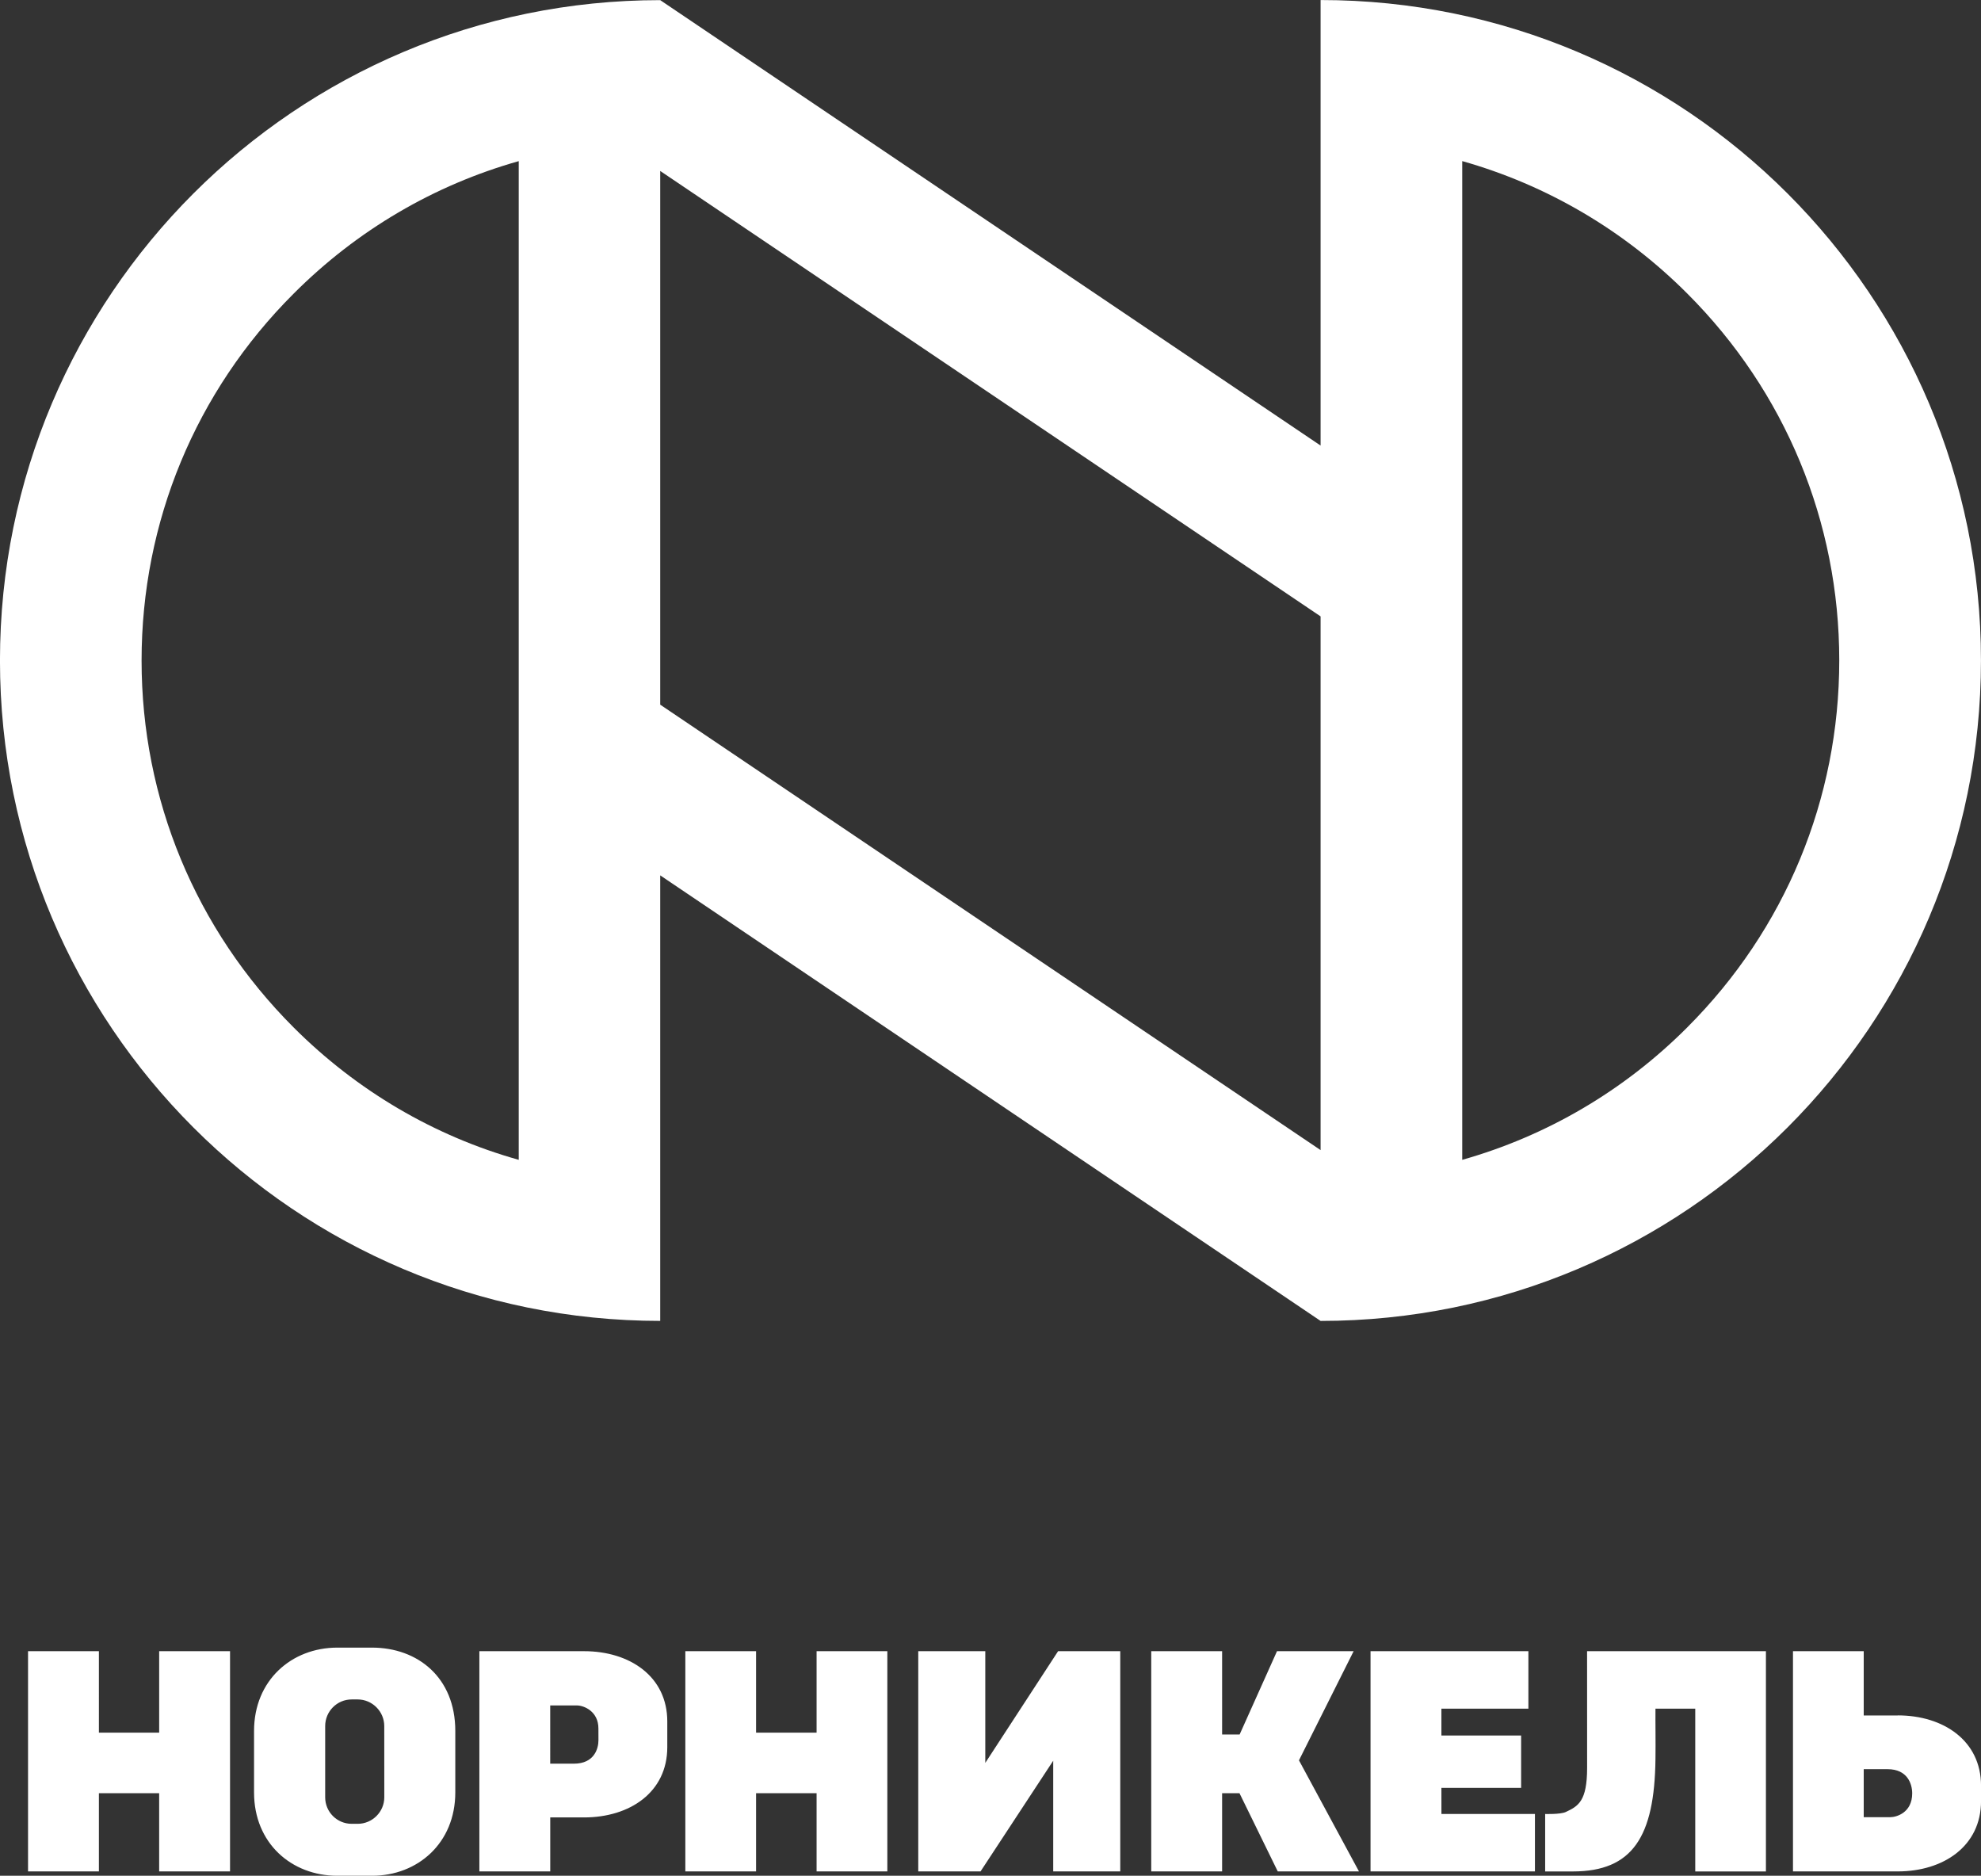 <?xml version="1.0" encoding="UTF-8" standalone="no"?>
<svg
   xmlns:dc="http://purl.org/dc/elements/1.1/"
   xmlns:cc="http://creativecommons.org/ns#"
   xmlns:rdf="http://www.w3.org/1999/02/22-rdf-syntax-ns#"
   xmlns:svg="http://www.w3.org/2000/svg"
   xmlns="http://www.w3.org/2000/svg"
   id="svg32"
   version="1.1"
   viewBox="0 0 60.488 57.262"
   height="57.262pt"
   width="60.488pt">
  <rect x="0" y="0" width="60.488" height="57.262" fill="#333333" stroke="none"/>
  <defs
     id="defs11">
    <clipPath
       id="clip1">
      <path
         id="path2"
         d="M 0,0 H 61 V 72.379 H 0 Z m 0,0" />
    </clipPath>
    <clipPath
       id="clip2">
      <path
         id="path5"
         d="m 190,57 h 60.57 v 8 H 190 Z m 0,0" />
    </clipPath>
    <clipPath
       id="clip3">
      <path
         id="path8"
         d="m 190,7 h 60.57 V 48 H 190 Z m 0,0" />
    </clipPath>
  </defs>
  <g
     transform="translate(-182.294,-6.476)"
     id="surface1">
    <path
       id="path13"
       d="m 126.164,49.445 2.438,-3.477 h -1.836 l -1.621,2.449 -1.641,-2.449 h -1.812 l 2.438,3.488 -2.602,3.668 h 1.816 l 1.801,-2.617 1.793,2.617 h 1.824 z m -10.352,2.34 h -1.617 v -1.934 h 1.617 c 0.602,0 1.055,0.375 1.055,0.969 0,0.602 -0.453,0.965 -1.055,0.965 m 0.207,-3.273 h -1.824 V 45.969 h -1.523 V 53.125 h 3.348 c 1.555,0 2.402,-1.051 2.402,-2.305 0,-1.246 -0.859,-2.309 -2.402,-2.309 m 3.004,4.613 h 1.535 v -7.156 h -1.535 z m -10.379,-1.32 h -1.965 v -1.664 h 1.965 c 0.598,0 0.922,0.387 0.922,0.84 0,0.516 -0.344,0.824 -0.922,0.824 m -1.965,-4.527 h 1.91 c 0.512,0 0.84,0.332 0.84,0.785 0,0.449 -0.328,0.77 -0.84,0.77 h -1.91 z m 3.07,2.156 c 0.676,-0.137 1.23,-0.738 1.23,-1.641 0,-0.953 -0.695,-1.824 -2.059,-1.824 h -3.766 V 53.125 h 3.887 c 1.359,0 2.078,-0.859 2.078,-1.93 0,-0.902 -0.609,-1.641 -1.371,-1.762 m -9.562,2.469 c -1.316,0 -2.168,-1.02 -2.168,-2.348 0,-1.344 0.852,-2.352 2.168,-2.352 1.324,0 2.18,1.008 2.18,2.352 0,1.328 -0.855,2.348 -2.18,2.348 m 0,-6.051 c -2.152,0 -3.734,1.547 -3.734,3.703 0,2.156 1.582,3.699 3.734,3.699 2.168,0 3.75,-1.543 3.75,-3.699 0,-2.156 -1.582,-3.703 -3.75,-3.703 m -6.477,2.93 h -3.379 v -2.812 H 88.809 V 53.125 h 1.523 v -3.004 h 3.379 V 53.125 h 1.535 V 45.969 H 93.711 Z M 82.938,49.242 H 81.316 V 47.309 H 82.938 c 0.602,0 1.051,0.367 1.051,0.965 0,0.594 -0.449,0.969 -1.051,0.969 M 83.141,45.969 H 79.793 V 53.125 h 1.523 v -2.543 h 1.824 c 1.547,0 2.402,-1.062 2.402,-2.309 0,-1.254 -0.848,-2.305 -2.402,-2.305 m -10.262,4.625 v -4.625 H 71.352 V 53.125 h 1.469 l 3.414,-4.797 V 53.125 h 1.527 V 45.969 H 76.191 Z M 65.641,50.293 63.902,45.969 H 61.77 V 53.125 h 1.52 V 48.113 L 65.309,53.125 h 0.668 l 2.016,-5.012 V 53.125 h 1.531 v -7.156 h -2.145"
       style="fill:#008acf;fill-opacity:1;fill-rule:nonzero;stroke:none" />
    <path
       id="path15"
       d="m 153.824,57.531 -3.316,4.625 v -4.625 h -1.523 v 7.156 h 1.473 l 3.414,-4.793 V 64.688 h 1.52 v -7.156 z m -1.629,-0.332 c 0.773,0 1.449,-0.363 1.875,-0.941 L 153.473,55.75 c -0.305,0.422 -0.742,0.668 -1.277,0.668 -0.559,0 -1,-0.258 -1.289,-0.668 l -0.602,0.508 c 0.438,0.578 1.129,0.941 1.891,0.941 m -9.727,7.488 h 5.062 v -1.34 h -3.539 v -1.621 h 3.469 v -1.34 h -3.469 V 58.875 h 3.539 v -1.344 h -5.062 z m -6.797,-5.812 h 2.094 v 5.812 h 1.535 V 58.875 h 2.078 v -1.344 h -5.707 z m -3.613,-0.109 c 0.742,0 1.383,0.461 1.684,1.043 l 1.309,-0.645 c -0.504,-0.891 -1.414,-1.75 -2.992,-1.75 -2.145,0 -3.812,1.504 -3.812,3.703 0,2.199 1.668,3.699 3.812,3.699 1.578,0 2.48,-0.867 2.992,-1.758 l -1.309,-0.633 c -0.301,0.59 -0.941,1.043 -1.684,1.043 -1.297,0 -2.242,-1 -2.242,-2.352 0,-1.352 0.945,-2.352 2.242,-2.352 m -8.328,4.703 c -1.324,0 -2.168,-1.023 -2.168,-2.352 0,-1.34 0.844,-2.352 2.168,-2.352 1.32,0 2.176,1.012 2.176,2.352 0,1.328 -0.855,2.352 -2.176,2.352 m 0,-6.055 c -2.16,0 -3.734,1.547 -3.734,3.703 0,2.156 1.574,3.699 3.734,3.699 2.164,0 3.742,-1.543 3.742,-3.699 0,-2.156 -1.578,-3.703 -3.742,-3.703 M 117.25,60.344 h -3.383 v -2.812 h -1.523 v 7.156 h 1.523 V 61.684 H 117.25 V 64.688 h 1.535 V 57.531 H 117.25 Z m -6.074,-2.812 h -1.891 l -2.262,2.875 v -2.875 h -1.535 v 2.875 l -2.273,-2.875 h -1.879 l 2.844,3.359 -3.027,3.797 h 1.867 l 2.168,-2.863 0.301,0.367 V 64.688 h 1.535 v -2.496 l 0.301,-0.367 2.168,2.863 h 1.867 l -3.027,-3.797 z m -13.977,5.938 c -1.32,0 -2.168,-1.023 -2.168,-2.352 0,-1.34 0.848,-2.352 2.168,-2.352 1.316,0 2.18,1.012 2.18,2.352 0,1.328 -0.863,2.352 -2.18,2.352 m 0,-6.055 c -2.156,0 -3.734,1.547 -3.734,3.703 0,2.156 1.578,3.699 3.734,3.699 2.164,0 3.746,-1.543 3.746,-3.699 0,-2.156 -1.582,-3.703 -3.746,-3.703 M 88.145,61.859 86.406,57.531 h -2.137 v 7.156 h 1.527 v -5.008 l 2.012,5.008 h 0.668 l 2.016,-5.008 V 64.688 h 1.535 V 57.531 H 89.883 Z M 80.863,61 c 0.785,-0.141 1.555,-0.73 1.555,-1.633 0,-1.191 -1.156,-1.941 -2.832,-1.941 -1.254,0 -2.273,0.484 -2.855,1.137 l 0.762,0.953 C 78,59.035 78.738,58.777 79.438,58.777 c 0.816,0 1.457,0.281 1.457,0.848 0,0.527 -0.609,0.762 -1.457,0.762 h -1.449 v 1.34 H 79.438 c 1.07,0 1.574,0.258 1.574,0.828 0,0.539 -0.547,0.914 -1.488,0.914 -0.699,0 -1.602,-0.301 -2.094,-0.816 l -0.793,1.02 c 0.527,0.641 1.629,1.145 2.949,1.145 1.707,0 2.941,-0.867 2.941,-2.098 0,-1.078 -0.945,-1.645 -1.664,-1.719 m -8.465,2.469 c -1.316,0 -2.168,-1.023 -2.168,-2.352 0,-1.34 0.852,-2.352 2.168,-2.352 1.32,0 2.18,1.012 2.18,2.352 0,1.328 -0.859,2.352 -2.18,2.352 m 0,-6.055 c -2.156,0 -3.734,1.547 -3.734,3.703 0,2.156 1.578,3.699 3.734,3.699 2.168,0 3.746,-1.543 3.746,-3.699 0,-2.156 -1.578,-3.703 -3.746,-3.703 m -7.145,5.957 h -1.965 v -1.664 h 1.965 c 0.602,0 0.922,0.387 0.922,0.836 0,0.516 -0.344,0.828 -0.922,0.828 M 63.289,58.844 h 1.914 c 0.516,0 0.836,0.332 0.836,0.781 0,0.449 -0.32,0.773 -0.836,0.773 H 63.289 Z M 66.359,61 c 0.676,-0.141 1.234,-0.742 1.234,-1.645 0,-0.953 -0.699,-1.824 -2.062,-1.824 h -3.762 v 7.156 h 3.883 c 1.363,0 2.082,-0.855 2.082,-1.926 0,-0.902 -0.613,-1.645 -1.375,-1.762"
       style="fill:#008acf;fill-opacity:1;fill-rule:nonzero;stroke:none" />
    <g
       id="g19"
       clip-rule="nonzero"
       clip-path="url(#clip1)">
      <path
         id="path17"
         d="m 54.77,24.641 c -1.363,0 -2.469,-1.105 -2.469,-2.469 0,-1.363 1.105,-2.469 2.469,-2.469 1.363,0 2.469,1.105 2.469,2.469 0,1.363 -1.105,2.469 -2.469,2.469 M 26.41,9.5 c -2.043,0 -3.699,-1.656 -3.699,-3.703 0,-2.043 1.656,-3.699 3.699,-3.699 2.047,0 3.703,1.656 3.703,3.699 0,2.047 -1.656,3.703 -3.703,3.703 m 28.359,6.871 c -1.699,0 -3.227,0.734 -4.293,1.898 L 31.938,7.566 C 32.113,7.008 32.211,6.414 32.211,5.797 32.211,2.598 29.613,0 26.41,0 c -3.203,0 -5.801,2.598 -5.801,5.797 0,3.203 2.598,5.801 5.801,5.801 1.699,0 3.23,-0.73 4.293,-1.895 L 49.246,20.406 c -0.18,0.559 -0.277,1.152 -0.277,1.766 0,0.973 0.242,1.891 0.668,2.699 L 29.957,41.383 c -0.98,-0.762 -2.211,-1.215 -3.551,-1.215 -3.199,0 -5.797,2.598 -5.797,5.801 0,3.203 2.598,5.801 5.797,5.801 3.207,0 5.805,-2.598 5.805,-5.801 0,-0.973 -0.242,-1.891 -0.668,-2.695 L 51.223,26.762 c 0.984,0.758 2.211,1.211 3.547,1.211 3.207,0 5.801,-2.598 5.801,-5.801 0,-3.203 -2.594,-5.801 -5.801,-5.801 M 26.406,68.922 C 13.754,68.922 3.457,58.625 3.457,45.969 c 0,-12.656 10.297,-22.953 22.949,-22.953 v -3.457 c -7.051,0 -13.68,2.746 -18.672,7.734 C 2.75,32.285 0,38.914 0,45.969 c 0,7.055 2.75,13.688 7.734,18.676 4.992,4.988 11.621,7.734 18.672,7.734 7.059,0 13.688,-2.746 18.68,-7.734 4.984,-4.988 7.734,-11.621 7.734,-18.676 h -3.457 c 0,12.656 -10.297,22.953 -22.957,22.953"
         style="fill:#008acf;fill-opacity:1;fill-rule:nonzero;stroke:none" />
    </g>
    <path
       id="path21"
       d="m 172.668,64.688 h 0.988 V 7.43 h -0.988 z m 0,0"
       style="fill:#008acf;fill-opacity:1;fill-rule:nonzero;stroke:none" />
    <g
       id="g870">
      <g
         transform="translate(-7.785,-1.086)"
         id="g875">
        <path
           style="clip-rule:nonzero;fill:#ffffff;fill-opacity:1;fill-rule:nonzero;stroke:none"
           d="M 220.164,61.379 V 57.969 h -2.047 v 6.723 h 1.902 l 2.219,-3.379 v 3.379 h 2.047 V 57.969 h -1.898 z M 208.352,60.688 c 0,0.246 -0.121,0.715 -0.75,0.715 h -0.723 V 59.625 h 0.812 c 0.219,0 0.66,0.18 0.66,0.703 z m -0.441,-2.719 h -3.195 v 6.723 h 2.164 v -1.648 h 1.031 c 1.402,0 2.543,-0.77 2.543,-2.145 v -0.785 c 0,-1.371 -1.141,-2.145 -2.543,-2.145 m 30.629,3.559 c 0,1.023 -0.27,1.172 -0.656,1.352 -0.168,0.074 -0.625,0.059 -0.625,0.059 v 1.754 h 0.848 c 1.82,0 2.492,-1.059 2.52,-3.43 0.008,-0.539 -0.004,-1.066 0,-1.539 h 1.215 v 4.969 H 244 V 57.969 h -5.461 z m -36.727,0.902 c 0,0.445 -0.367,0.809 -0.812,0.809 h -0.184 c -0.449,0 -0.809,-0.363 -0.809,-0.809 v -2.176 c 0,-0.445 0.359,-0.812 0.809,-0.812 H 201 c 0.445,0 0.812,0.367 0.812,0.812 z m -0.375,-4.57 h -1.059 c -1.398,0 -2.543,1 -2.543,2.543 v 1.879 c 0,1.551 1.145,2.543 2.543,2.543 h 1.059 c 1.398,0 2.543,-1 2.543,-2.543 v -1.879 c 0,-1.629 -1.145,-2.543 -2.543,-2.543 m 29.973,0.109 h -2.34 l -1.141,2.543 h -0.535 V 57.969 h -2.164 v 6.723 h 2.164 v -2.387 h 0.531 l 1.168,2.387 h 2.48 l -1.832,-3.391 z m 2.68,4.172 h 2.434 v -1.598 h -2.434 v -0.82 h 2.656 V 57.969 h -4.82 v 6.723 h 5.02 V 62.938 h -2.855 z m 13.711,0.895 h -0.816 v -1.465 h 0.73 c 0.605,0 0.75,0.449 0.75,0.738 0,0.602 -0.496,0.727 -0.664,0.727 m 0.223,-3.105 h -1.039 V 57.969 h -2.16 v 6.723 h 3.199 c 1.398,0 2.543,-0.773 2.543,-2.145 v -0.473 c 0,-1.371 -1.145,-2.145 -2.543,-2.145 m -33.012,0.527 h -1.848 V 57.969 h -2.16 v 6.723 h 2.16 v -2.387 h 1.848 v 2.387 h 2.16 V 57.969 h -2.16 z m -20.074,0 h -1.84 V 57.969 h -2.164 v 6.723 h 2.164 v -2.387 h 1.84 v 2.387 h 2.164 V 57.969 h -2.164"
           id="path23" />
        <g
           id="g29"
           clip-rule="nonzero"
           clip-path="url(#clip3)">
          <path
             id="path27"
             d="m 241.602,38.922 c -1.941,1.945 -4.305,3.32 -6.875,4.047 V 12.48 c 2.57,0.727 4.934,2.102 6.875,4.047 2.988,2.988 4.637,6.969 4.637,11.195 0,4.23 -1.648,8.211 -4.637,11.199 M 210.238,29.074 V 12.781 l 20.164,13.598 v 16.293 z m -4.32,13.895 c -2.574,-0.723 -4.934,-2.102 -6.875,-4.043 -2.992,-2.992 -4.641,-6.969 -4.641,-11.199 0,-4.23 1.648,-8.211 4.641,-11.199 1.941,-1.945 4.301,-3.32 6.875,-4.047 z M 230.402,7.562 V 21.164 L 210.238,7.566 c -11.133,0 -20.16,9.027 -20.16,20.16 0,11.133 9.027,20.16 20.16,20.16 V 34.285 l 20.164,13.602 c 11.133,0 20.164,-9.027 20.164,-20.164 0,-11.133 -9.031,-20.16 -20.164,-20.16"
             style="fill:#ffffff;fill-opacity:1;fill-rule:nonzero;stroke:none" />
        </g>
      </g>
    </g>
  </g>
</svg>
